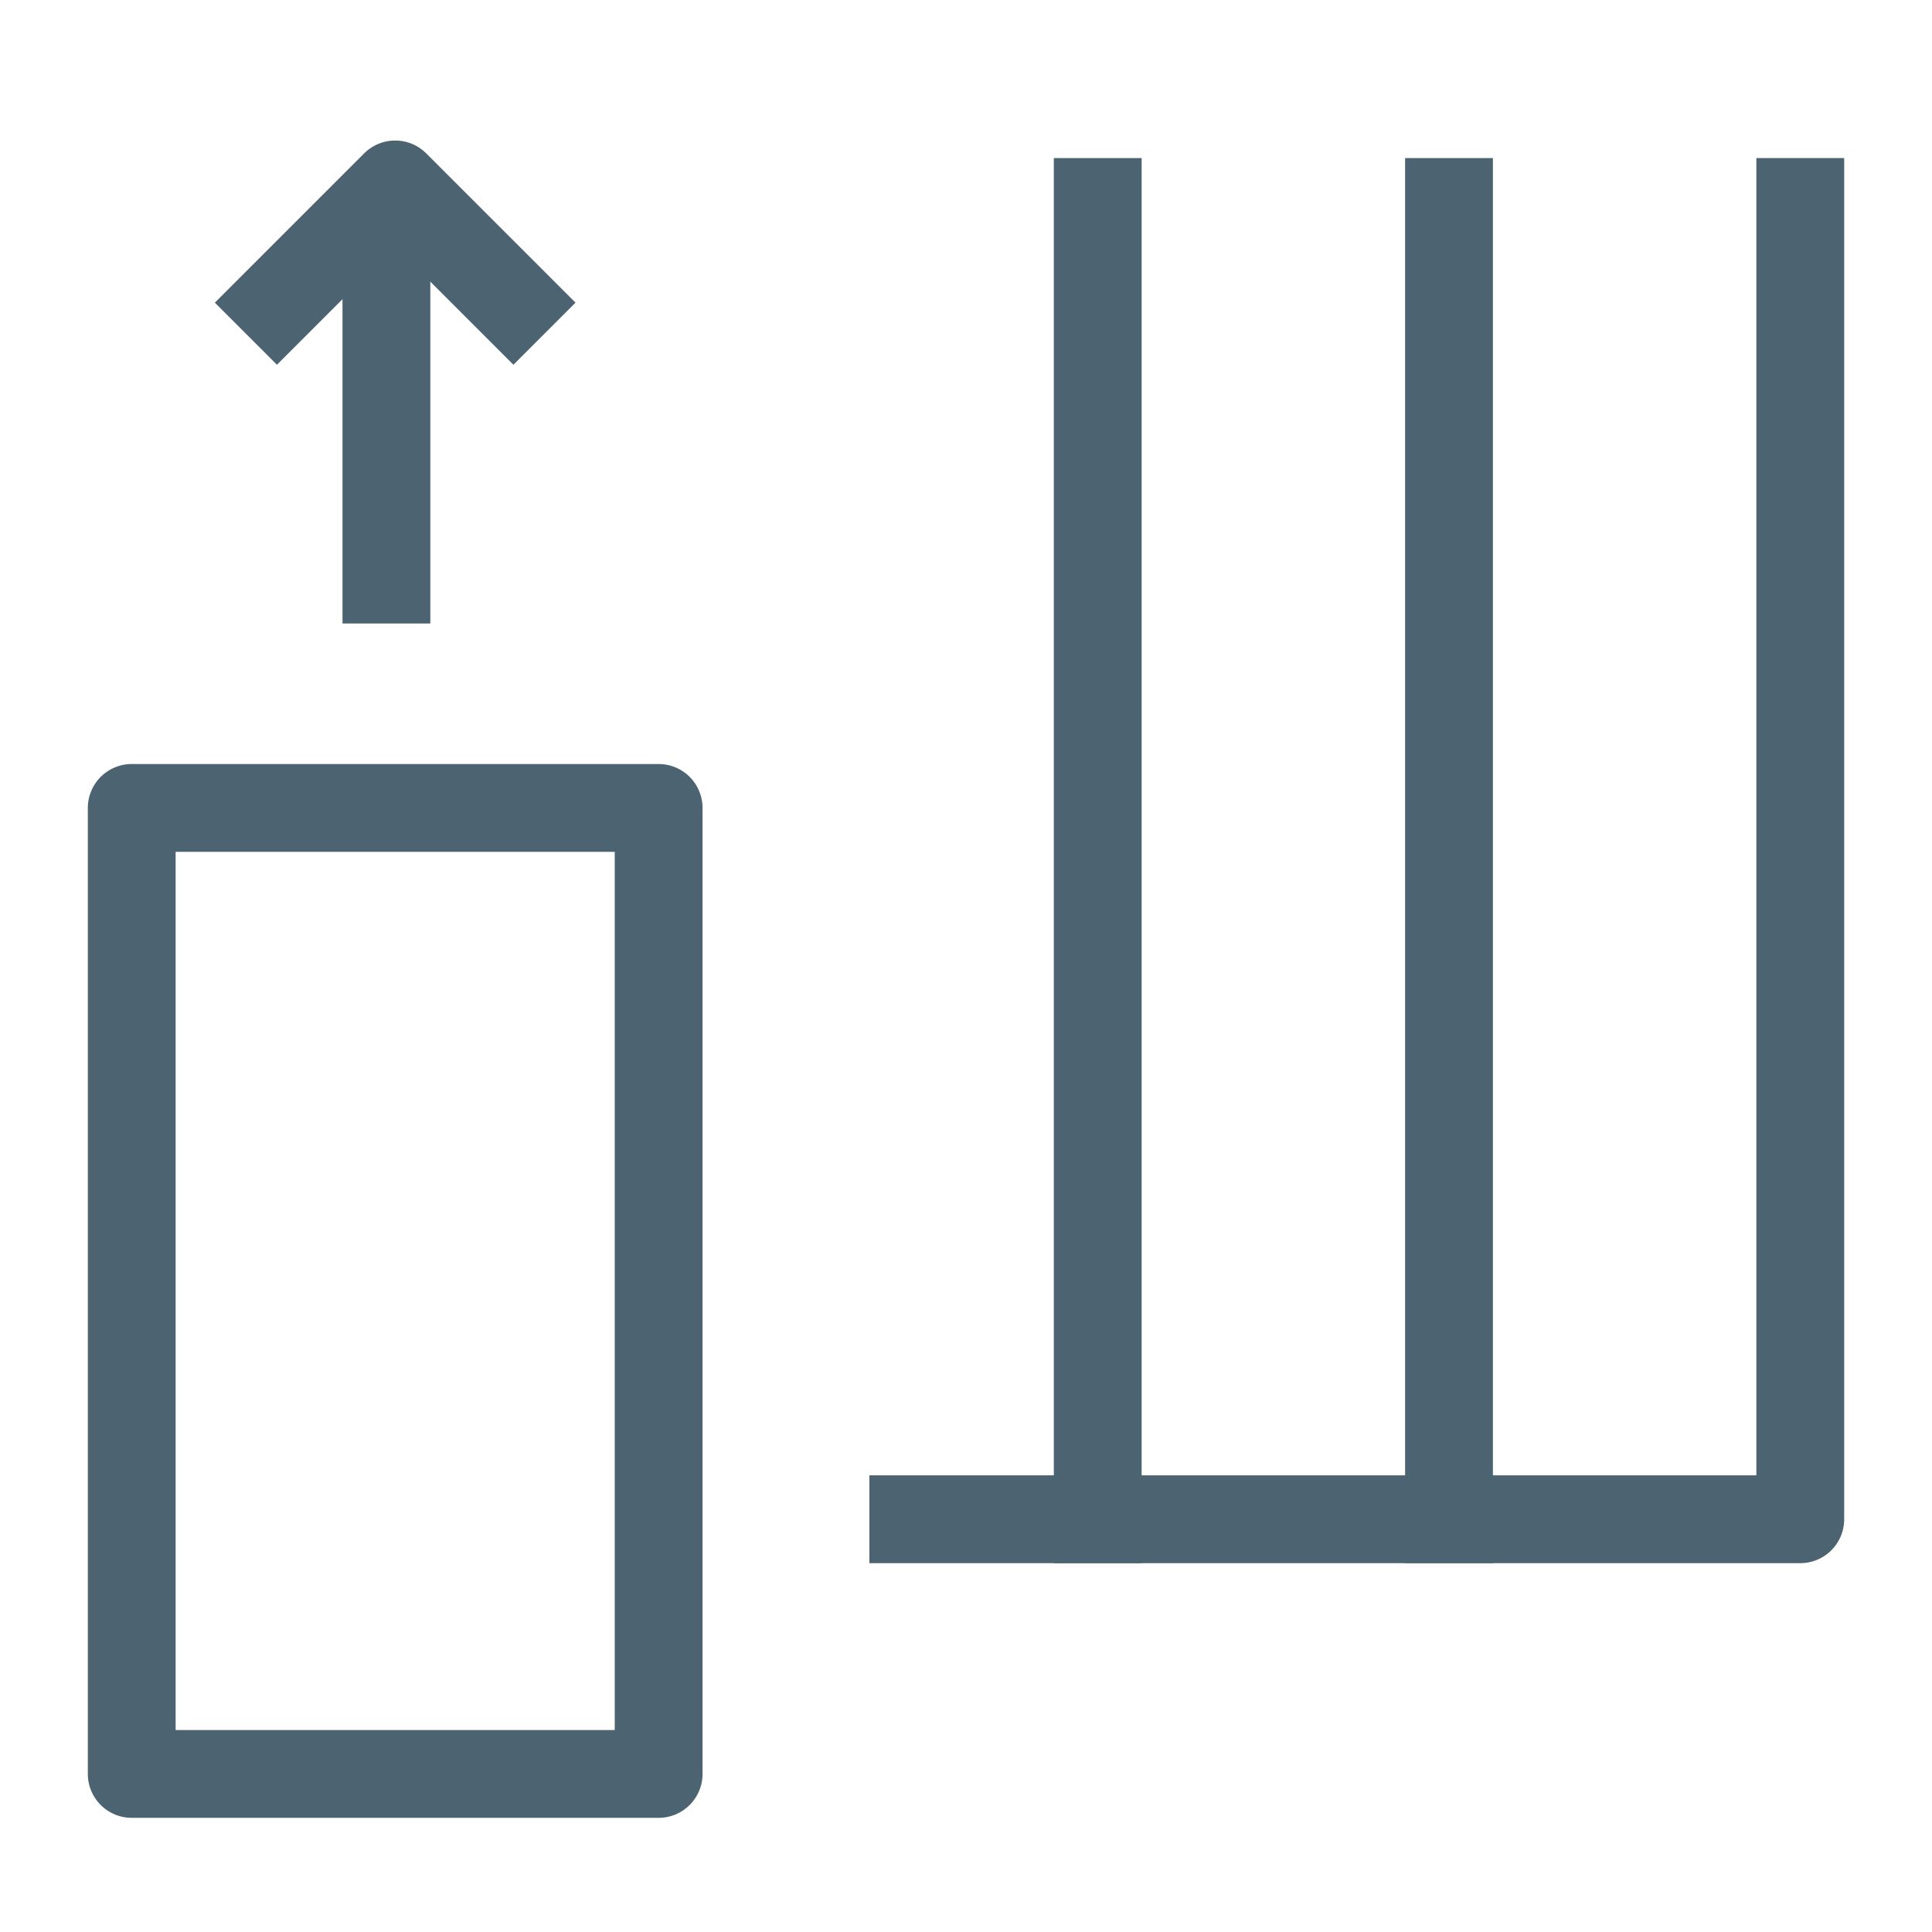 <?xml version="1.0" encoding="utf-8"?>
<!-- Generator: Adobe Illustrator 21.0.1, SVG Export Plug-In . SVG Version: 6.00 Build 0)  -->
<svg version="1.1" id="Layer_1" xmlns="http://www.w3.org/2000/svg" xmlns:xlink="http://www.w3.org/1999/xlink" x="0px" y="0px"
	 viewBox="0 0 22 22" style="enable-background:new 0 0 22 22;" xml:space="preserve">
<style type="text/css">
	.st0{fill:none;stroke:#4C6472;stroke-linejoin:round;}
	.st1{fill:none;stroke:#4C6472;}
	.st2{fill:none;stroke:#4C6472;stroke-linejoin:round;stroke-miterlimit:10;}
</style>
<title>add_column_left_22x22</title>
<desc>Created with Sketch.</desc>
<line class="st0" x1="4.4" y1="7.1" x2="4.4" y2="2.3"/>
<polyline class="st0" points="2.8,3.8 4.5,2.1 6.2,3.8 "/>
<line class="st1" x1="12.5" y1="1.8" x2="12.5" y2="17.8"/>
<line class="st1" x1="16.5" y1="1.8" x2="16.5" y2="17.8"/>
<rect x="1.5" y="9.2" class="st0" width="6" height="11"/>
<polyline class="st2" points="20.5,1.8 20.5,17.3 9.9,17.3 "/>
</svg>
